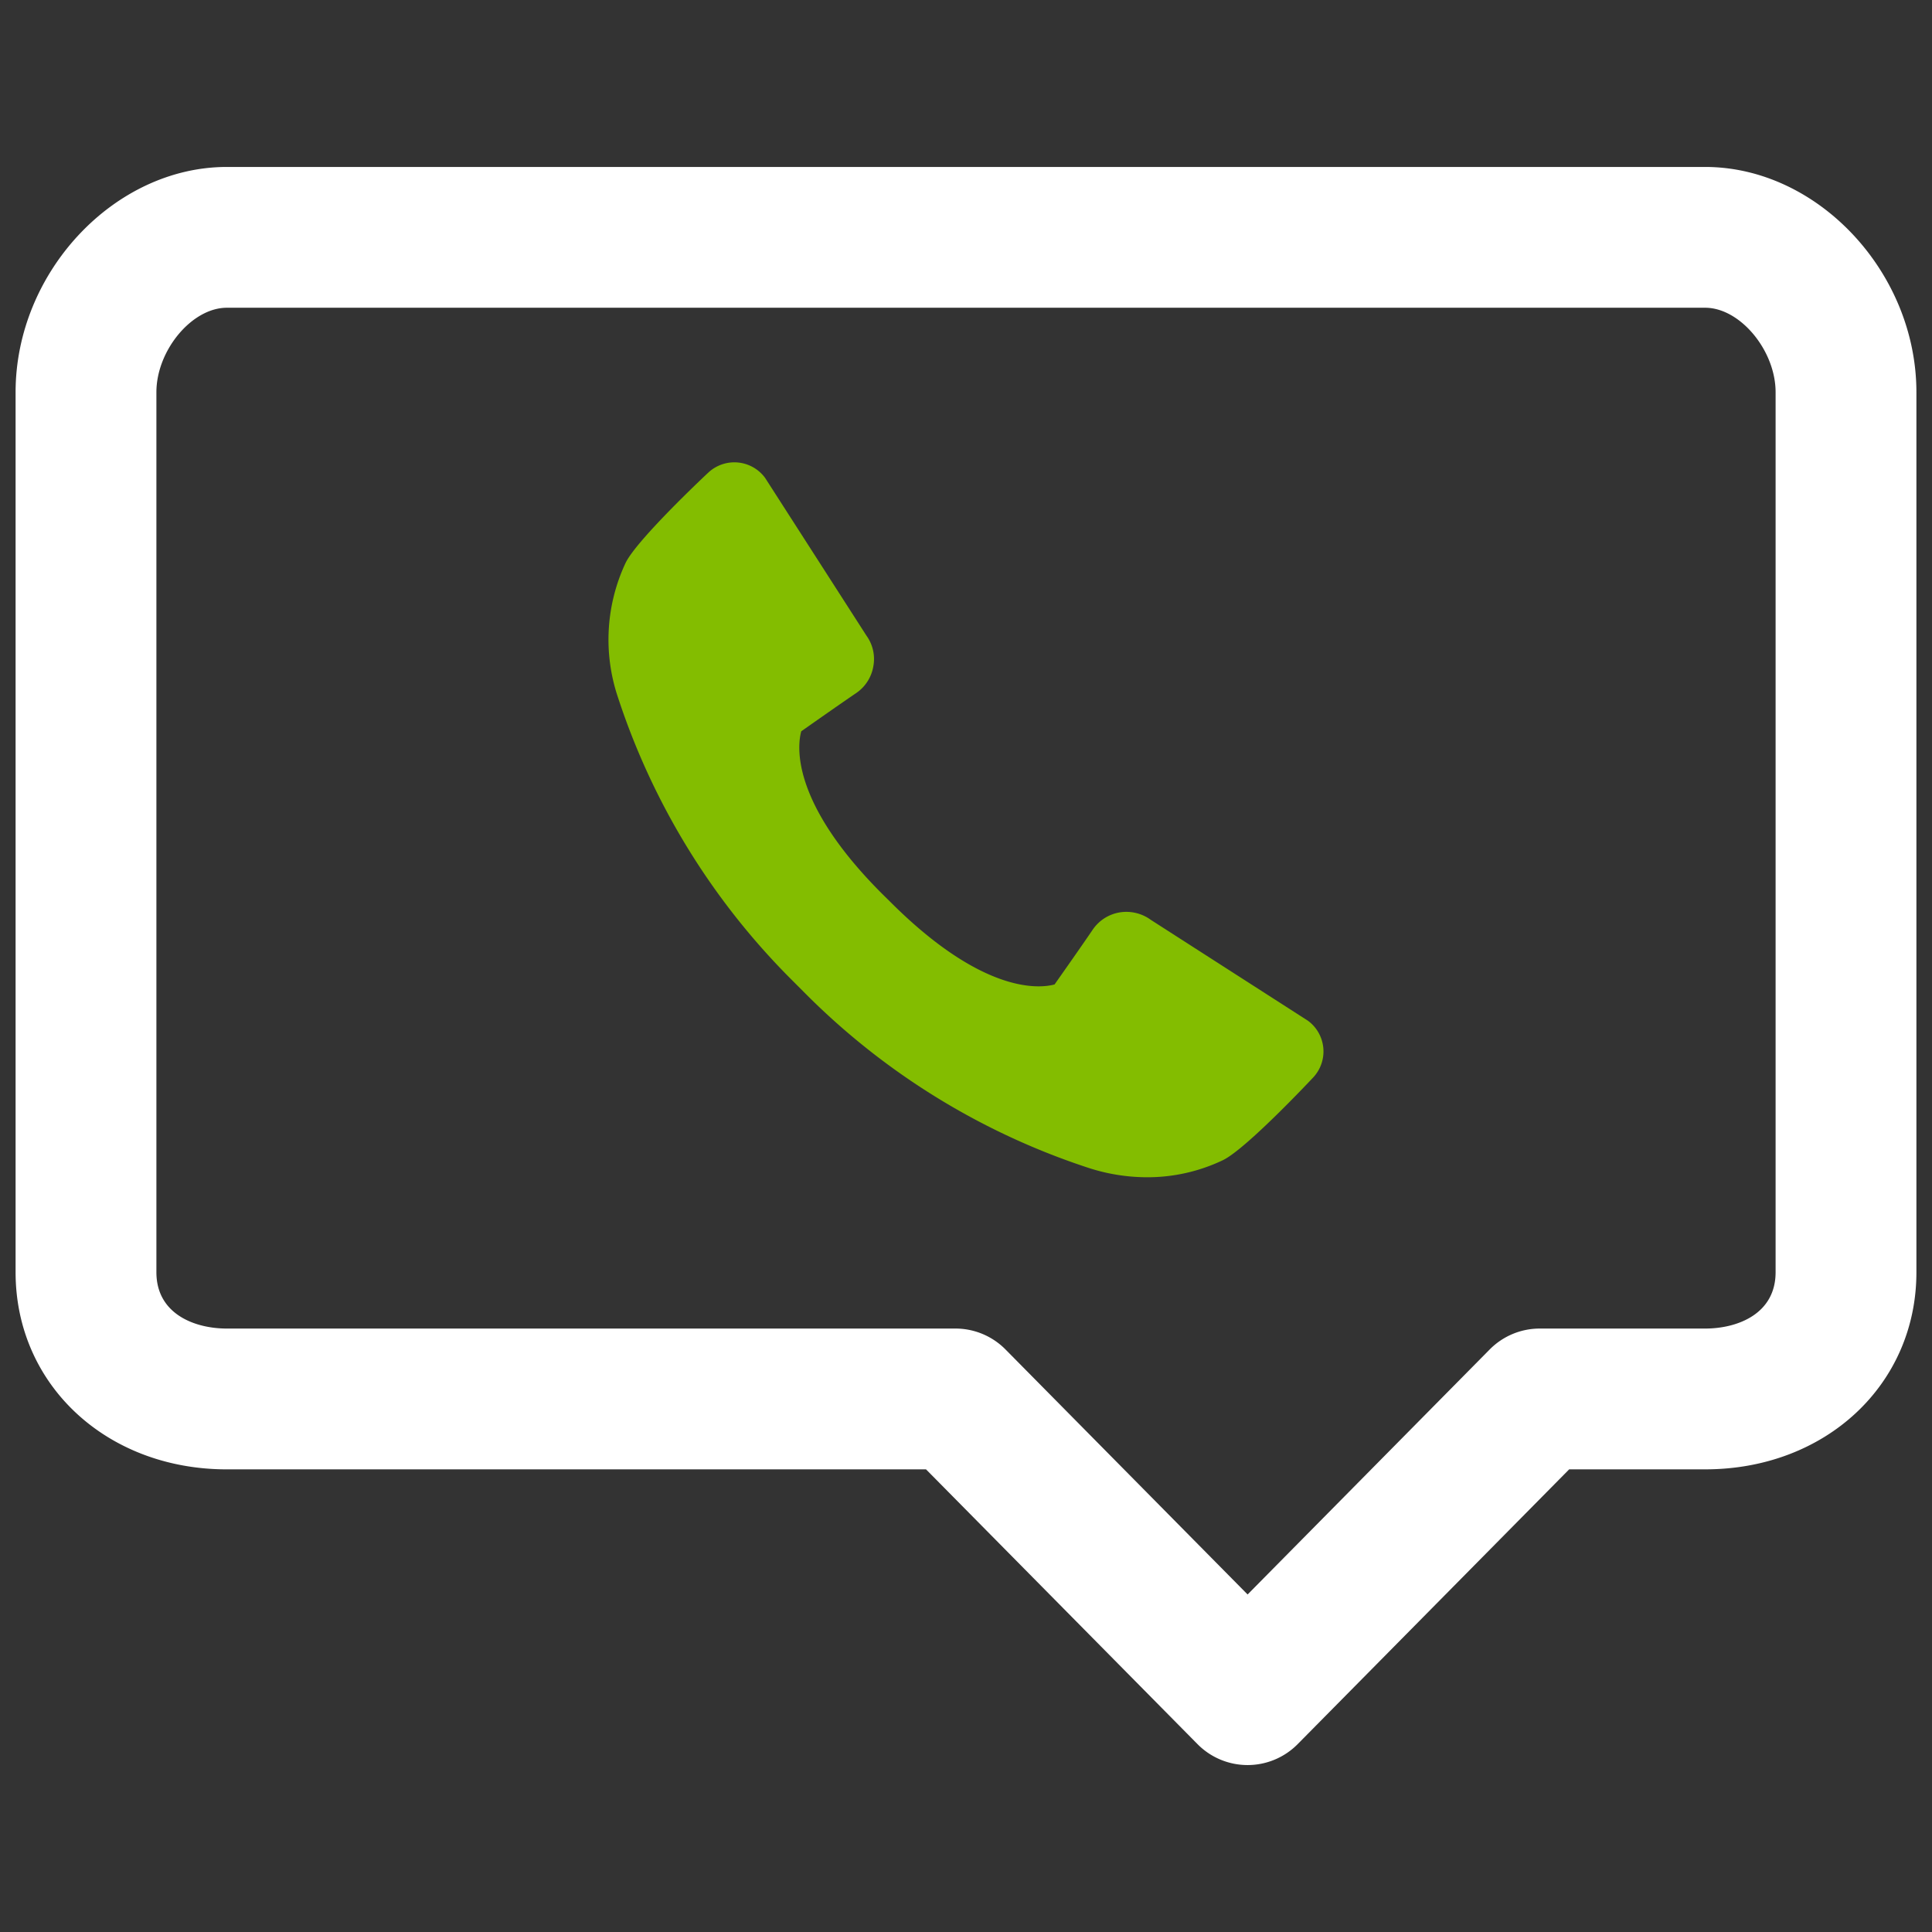 <svg id="Layer_1" data-name="Layer 1" xmlns="http://www.w3.org/2000/svg" viewBox="0 0 128 128"><rect x="0" y="0" width="128" height="128" fill="#333333" stroke="none"/><defs><style>.cls-1{fill:#2b77c0;}.cls-2{fill:#3b4551;}</style></defs><title>a</title><path class="cls-1" d="M76.247,60.944a2.749,2.749,0,0,0-2.072-.494,2.693,2.693,0,0,0-1.788,1.155c-.663.979-2.004,2.886-2.519,3.617-.911.248-4.678.745-10.913-5.5l-.524-.517c-6.126-6.126-5.589-9.882-5.345-10.756.727-.51,2.642-1.856,3.623-2.521A2.684,2.684,0,0,0,57.862,44.137a2.633,2.633,0,0,0-.449-2.011L50.69,31.661a2.529,2.529,0,0,0-3.76-.353c-.048.043-4.737,4.432-5.486,5.992a11.969,11.969,0,0,0-.508,8.887,47.211,47.211,0,0,0,11.558,18.771l.854.856a47.213,47.213,0,0,0,18.78,11.565,12.585,12.585,0,0,0,3.865.617A11.597,11.597,0,0,0,81.014,76.868c1.549-.74,5.946-5.439,5.99-5.484a2.525,2.525,0,0,0-.353-3.76ZM47.725,32.161l-0-.001.001 0Z" id="id_101" style="fill: rgb(131, 189, 0);"></path><path class="cls-2" d="M112.974,11.061H15.026c-7.454,0-13.993,6.976-13.993,14.926V84.29c0,7.445,6.016,13.059,13.993,13.059H61.352l17.986,18.204a4.663,4.663,0,0,0,6.636,0L103.962,97.348h9.012c7.978,0,13.993-5.614,13.993-13.059V25.987C126.966,18.037,120.428,11.061,112.974,11.061Zm4.664,73.229c0,2.753-2.512,3.73-4.664,3.73H102.013a4.663,4.663,0,0,0-3.318,1.387L82.657,105.638,66.619,89.407a4.661,4.661,0,0,0-3.318-1.387H15.026c-2.152,0-4.664-.977-4.664-3.73V25.987c0-2.774,2.354-5.598,4.664-5.598h97.948c2.309,0,4.664,2.824,4.664,5.598Z" id="id_102" style="fill: rgb(255, 255, 255);"></path></svg>
